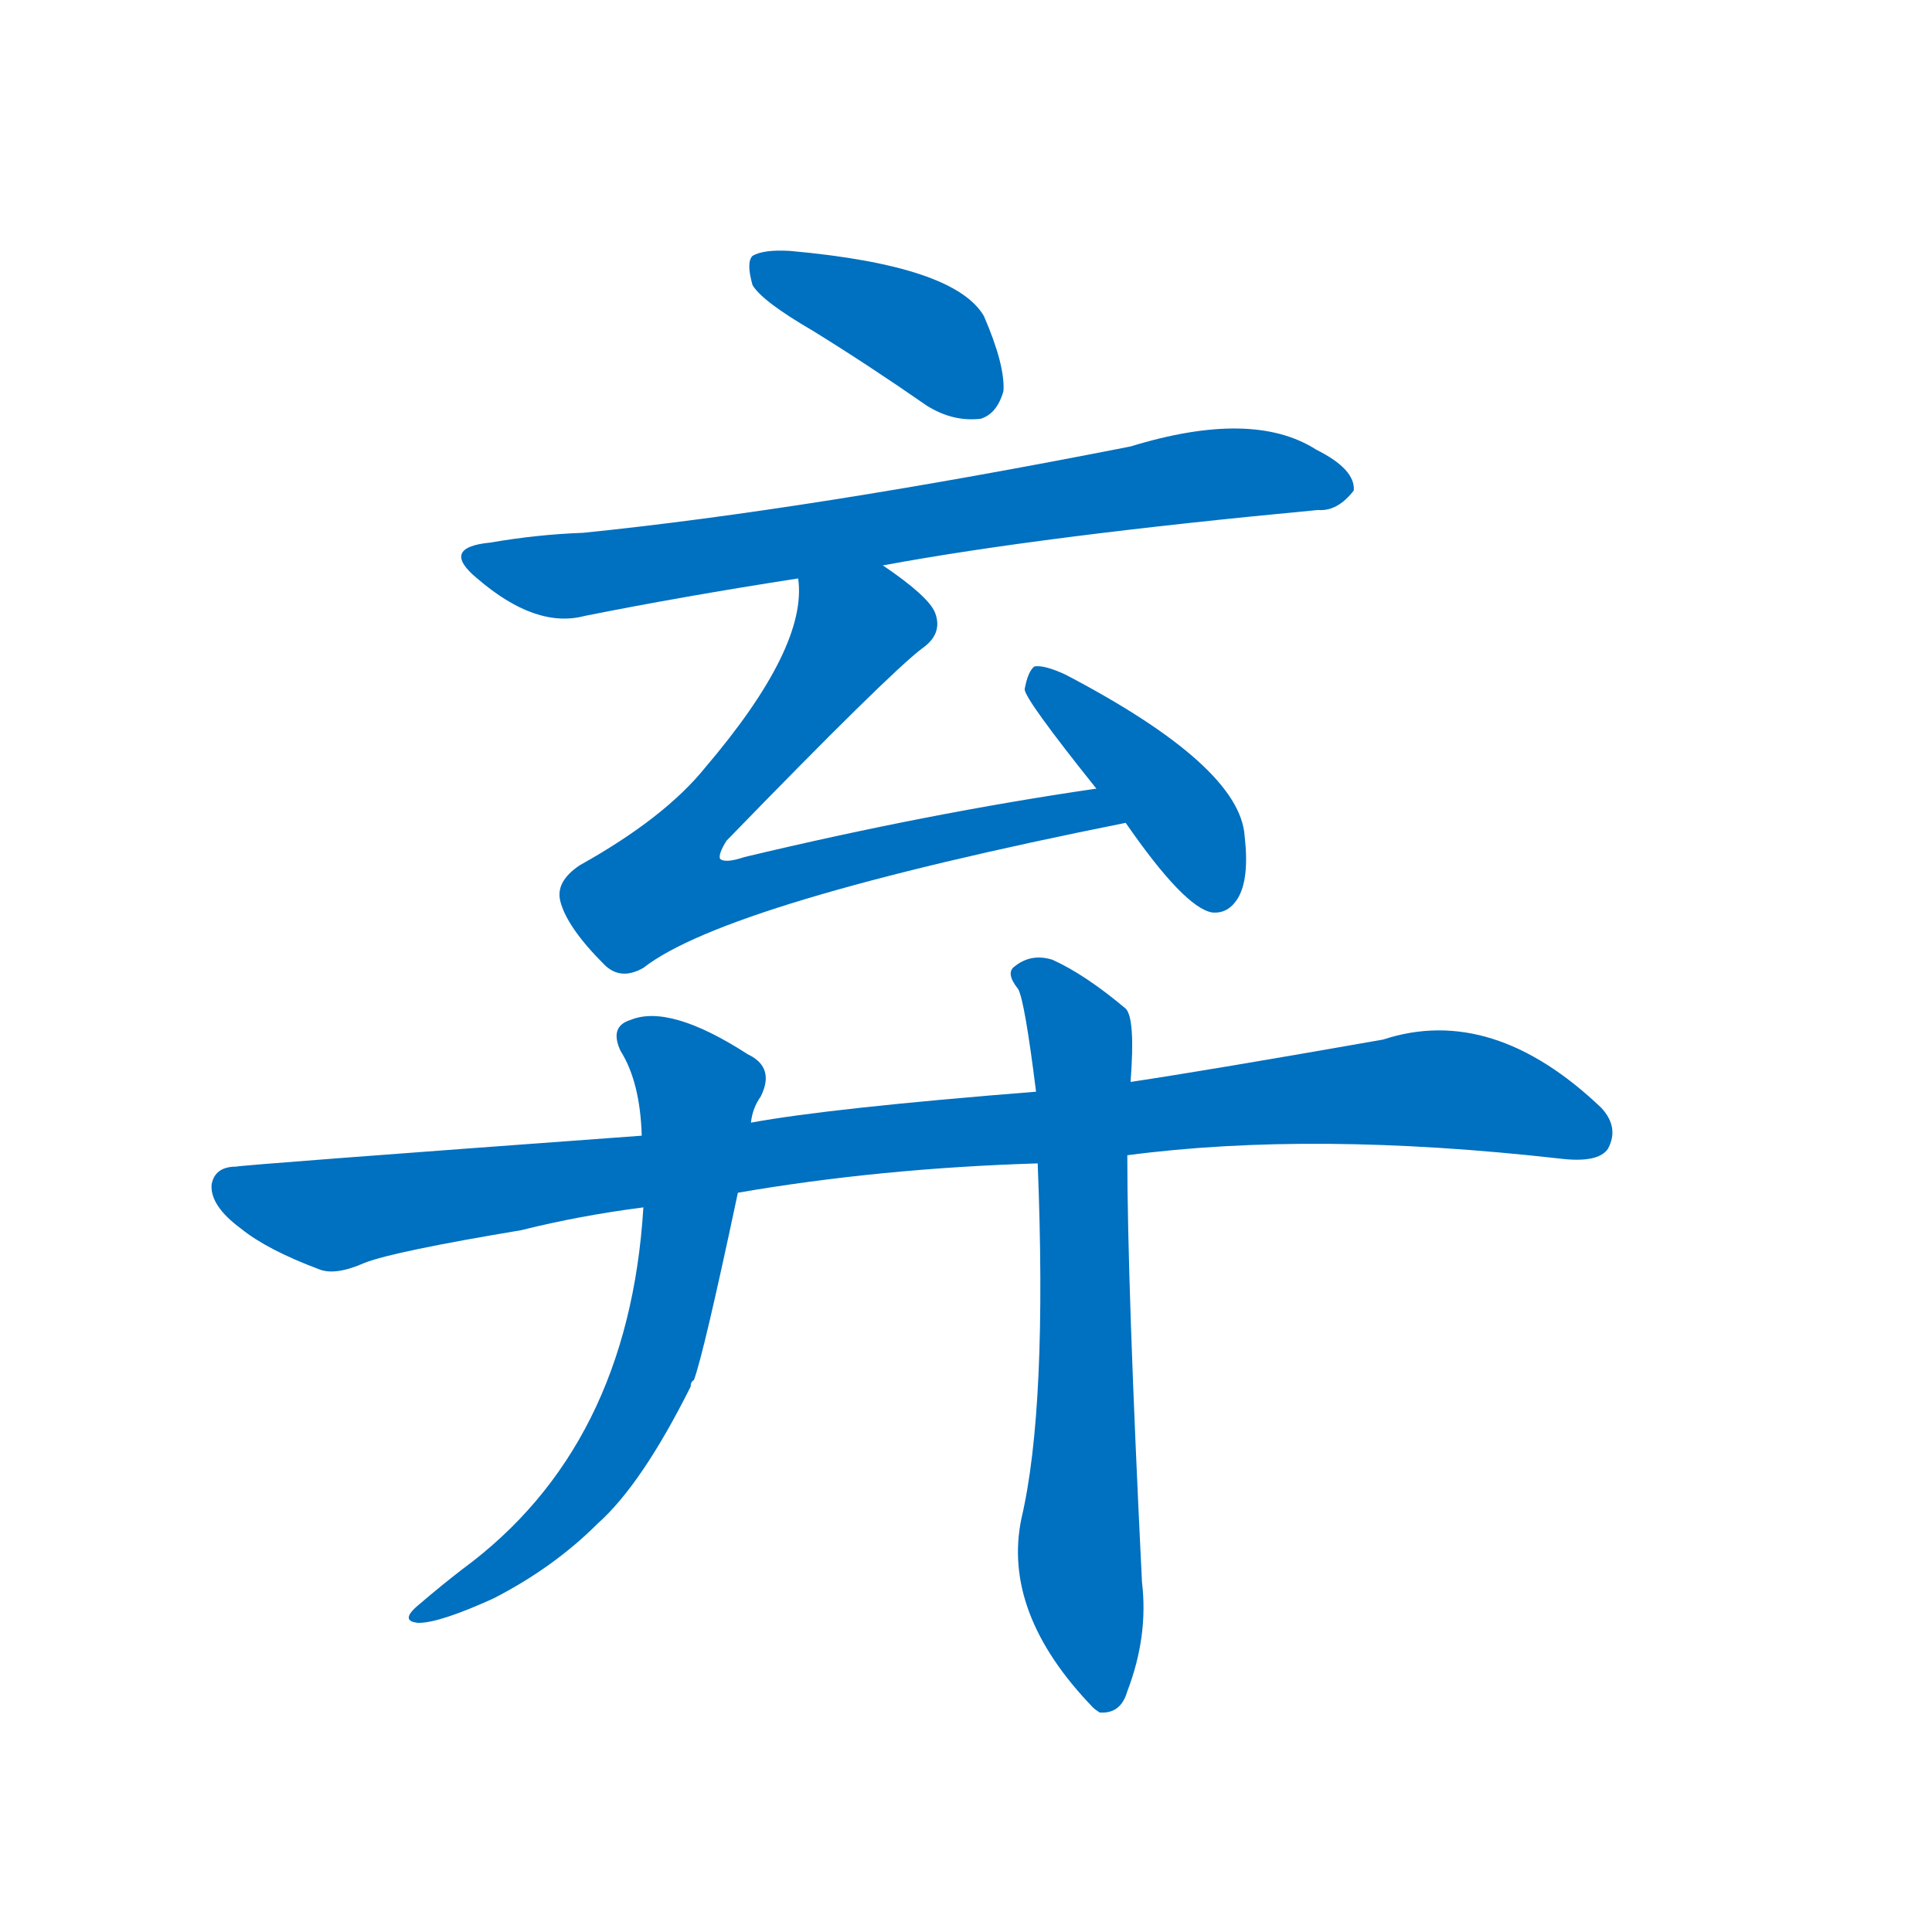 <svg width='83' height='83' >
                                <g transform="translate(3, 70) scale(0.07, -0.07)">
                                    <!-- 先将完整的字以灰色字体绘制完成，层级位于下面 -->
                                                                        <path d="M 456 797 Q 490 776 526 751 Q 542 741 559 743 Q 569 746 573 760 Q 574 776 561 806 Q 543 837 442 846 Q 426 847 419 843 Q 415 839 419 825 Q 425 815 456 797 Z" style="fill: #0070C0;"></path>
                                                                        <path d="M 499 653 Q 596 671 766 687 Q 778 686 788 699 Q 789 712 765 724 Q 726 749 651 726 Q 453 687 315 673 Q 287 672 258 667 Q 227 664 250 645 Q 286 614 316 622 Q 376 634 447 645 L 499 653 Z" style="fill: #0070C0;"></path>
                                                                        <path d="M 447 645 Q 453 603 390 529 Q 365 498 313 469 Q 298 459 301 447 Q 305 431 328 408 Q 338 398 352 406 Q 403 446 648 495 C 677 501 660 520 630 516 Q 527 501 414 474 Q 402 470 399 473 Q 398 476 403 484 Q 502 586 523 602 Q 536 611 531 624 Q 527 634 499 653 C 475 671 448 675 447 645 Z" style="fill: #0070C0;"></path>
                                                                        <path d="M 648 495 Q 684 443 701 440 Q 711 439 717 449 Q 724 461 721 487 Q 718 530 611 586 Q 598 592 592 591 Q 588 588 586 577 Q 586 571 630 516 L 648 495 Z" style="fill: #0070C0;"></path>
                                                                        <path d="M 410 268 Q 497 283 594 286 L 649 291 Q 763 306 914 289 Q 938 286 944 295 Q 951 308 940 320 Q 873 384 806 362 Q 698 343 651 336 L 593 330 Q 467 320 418 311 L 351 303 Q 105 285 102 284 Q 89 284 87 273 Q 86 260 105 246 Q 121 233 153 221 Q 163 217 181 225 Q 199 232 277 245 Q 313 254 352 259 L 410 268 Z" style="fill: #0070C0;"></path>
                                                                        <path d="M 352 259 Q 343 112 241 37 Q 228 27 214 15 Q 202 5 214 4 Q 227 4 260 19 Q 297 38 324 65 Q 351 89 381 149 Q 381 152 383 153 Q 389 169 410 268 L 418 311 Q 419 320 424 327 Q 433 345 416 353 Q 368 384 344 374 Q 331 370 338 355 Q 350 336 351 303 L 352 259 Z" style="fill: #0070C0;"></path>
                                                                        <path d="M 594 286 Q 600 136 584 68 Q 572 10 628 -48 Q 629 -49 632 -51 Q 645 -52 649 -38 Q 662 -4 658 29 Q 649 212 649 291 L 651 336 Q 654 375 648 381 Q 623 402 603 411 Q 590 415 580 407 Q 574 403 582 393 Q 586 386 593 330 L 594 286 Z" style="fill: #0070C0;"></path>
                                    
                                    
                                                                                                                                                                                                                                                                                                                                                                                                                                                                                                                                                                                                                                </g>
                            </svg>